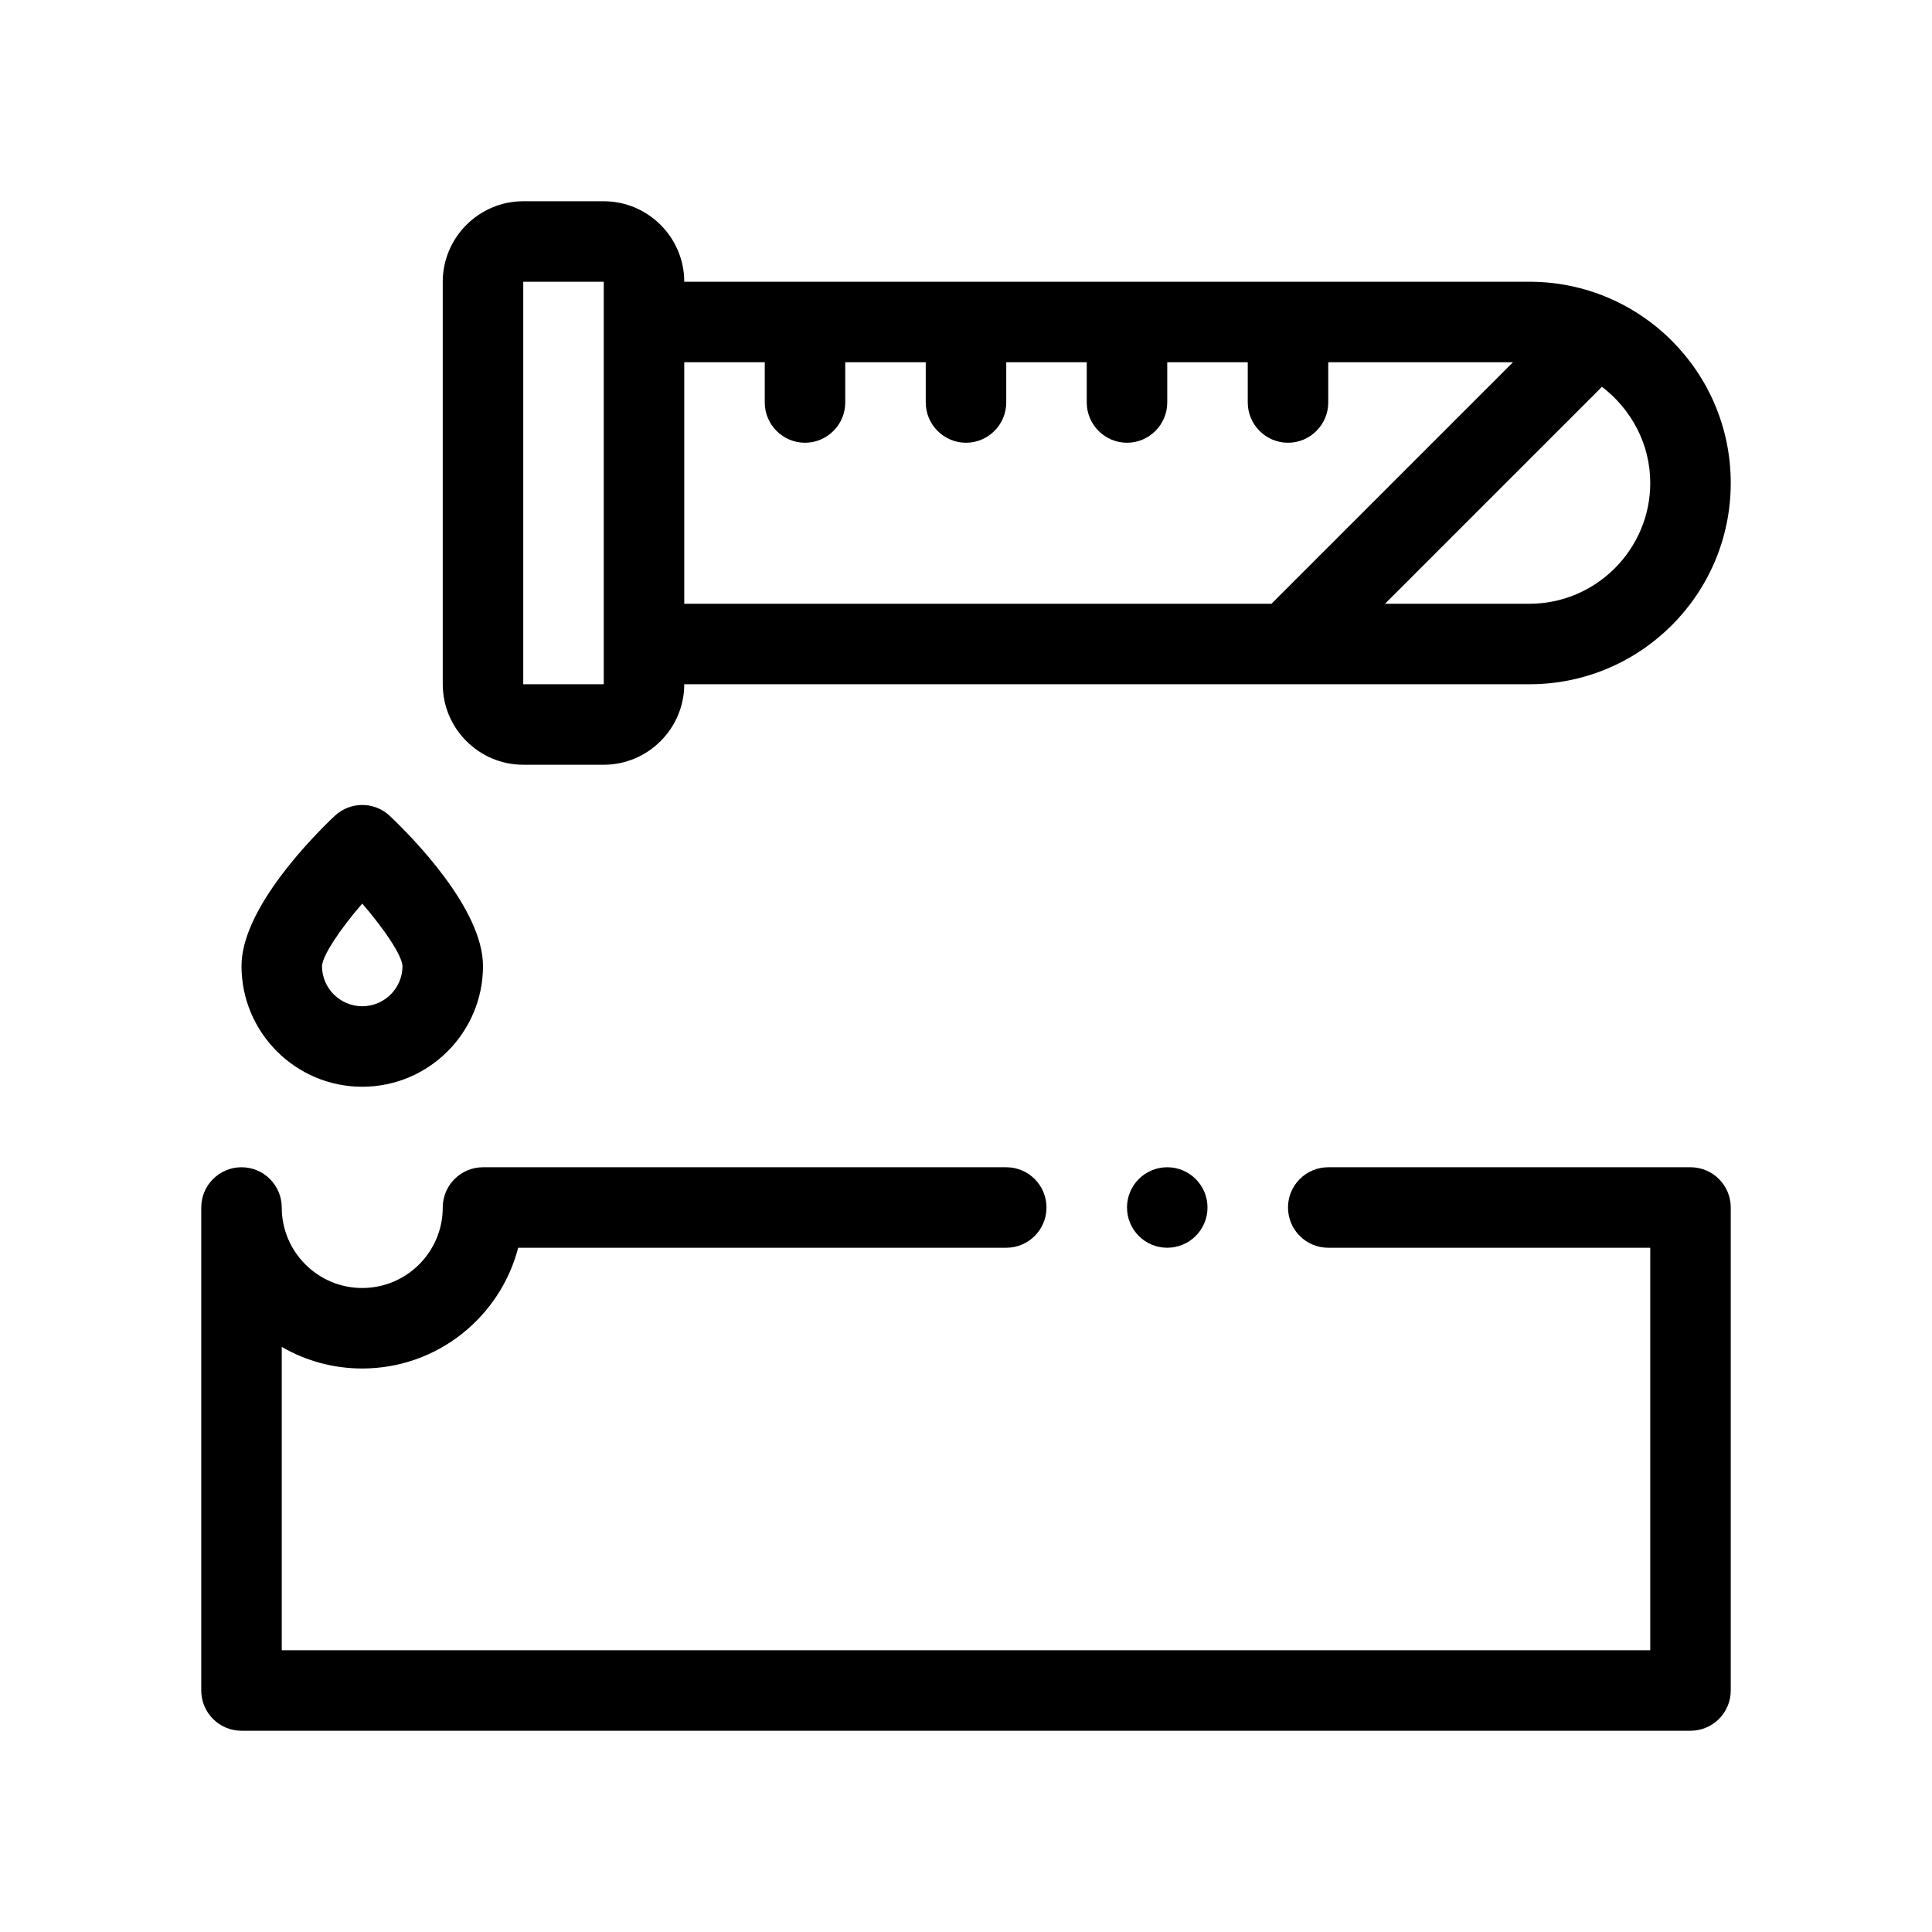 <?xml version="1.0" encoding="utf-8"?>
<!-- Generator: Adobe Illustrator 27.3.1, SVG Export Plug-In . SVG Version: 6.00 Build 0)  -->
<svg version="1.1" id="Outline" xmlns="http://www.w3.org/2000/svg" xmlns:xlink="http://www.w3.org/1999/xlink" x="0px" y="0px"
	 viewBox="0 0 48 48" enable-background="new 0 0 48 48" xml:space="preserve">
<g>
	<circle cx="29" cy="30" r="1"/>
	<path d="M38,7H17c0-1.1-0.9-2-2-2h-2c-1.1,0-2,0.9-2,2v10c0,1.1,0.9,2,2,2h2c1.1,0,2-0.9,2-2h21
		c2.76,0,5-2.24,5-5S40.76,7,38,7z M15,16c0,0,0,0,0,0.01V17h-2V7h2V16z M17,15V9h2v1c0,0.55,0.45,1,1,1
		s1-0.45,1-1V9h2v1c0,0.55,0.45,1,1,1s1-0.45,1-1V9h2v1c0,0.55,0.45,1,1,1s1-0.45,1-1V9h2v1
		c0,0.55,0.45,1,1,1s1-0.45,1-1V9h4.59l-6,6H17z M38,15h-3.59l5.39-5.39C40.52,10.16,41,11.02,41,12
		C41,13.65,39.65,15,38,15z"/>
	<path d="M9,27c1.654,0,3-1.346,3-3c0-1.424-1.77-3.212-2.312-3.726c-0.386-0.366-0.99-0.366-1.376,0
		C7.77,20.788,6,22.576,6,24C6,25.654,7.346,27,9,27z M9,22.449c0.557,0.644,0.987,1.291,1,1.552
		C9.999,24.552,9.551,25,9,25c-0.551,0-1-0.449-1-0.998C8.013,23.741,8.442,23.093,9,22.449z"/>
	<path d="M42,29h-9c-0.553,0-1,0.448-1,1s0.447,1,1,1h8v10H7v-7.537C7.589,33.805,8.272,34,9,34
		c1.86,0,3.428-1.277,3.874-3H25c0.553,0,1-0.448,1-1s-0.447-1-1-1H12c-0.552,0-1,0.448-1,1
		c0,1.103-0.897,2-2,2s-2-0.897-2-2c0-0.552-0.448-1-1-1s-1,0.448-1,1v12c0,0.552,0.448,1,1,1h36
		c0.553,0,1-0.448,1-1V30C43,29.448,42.553,29,42,29z"/>
</g>
</svg>
